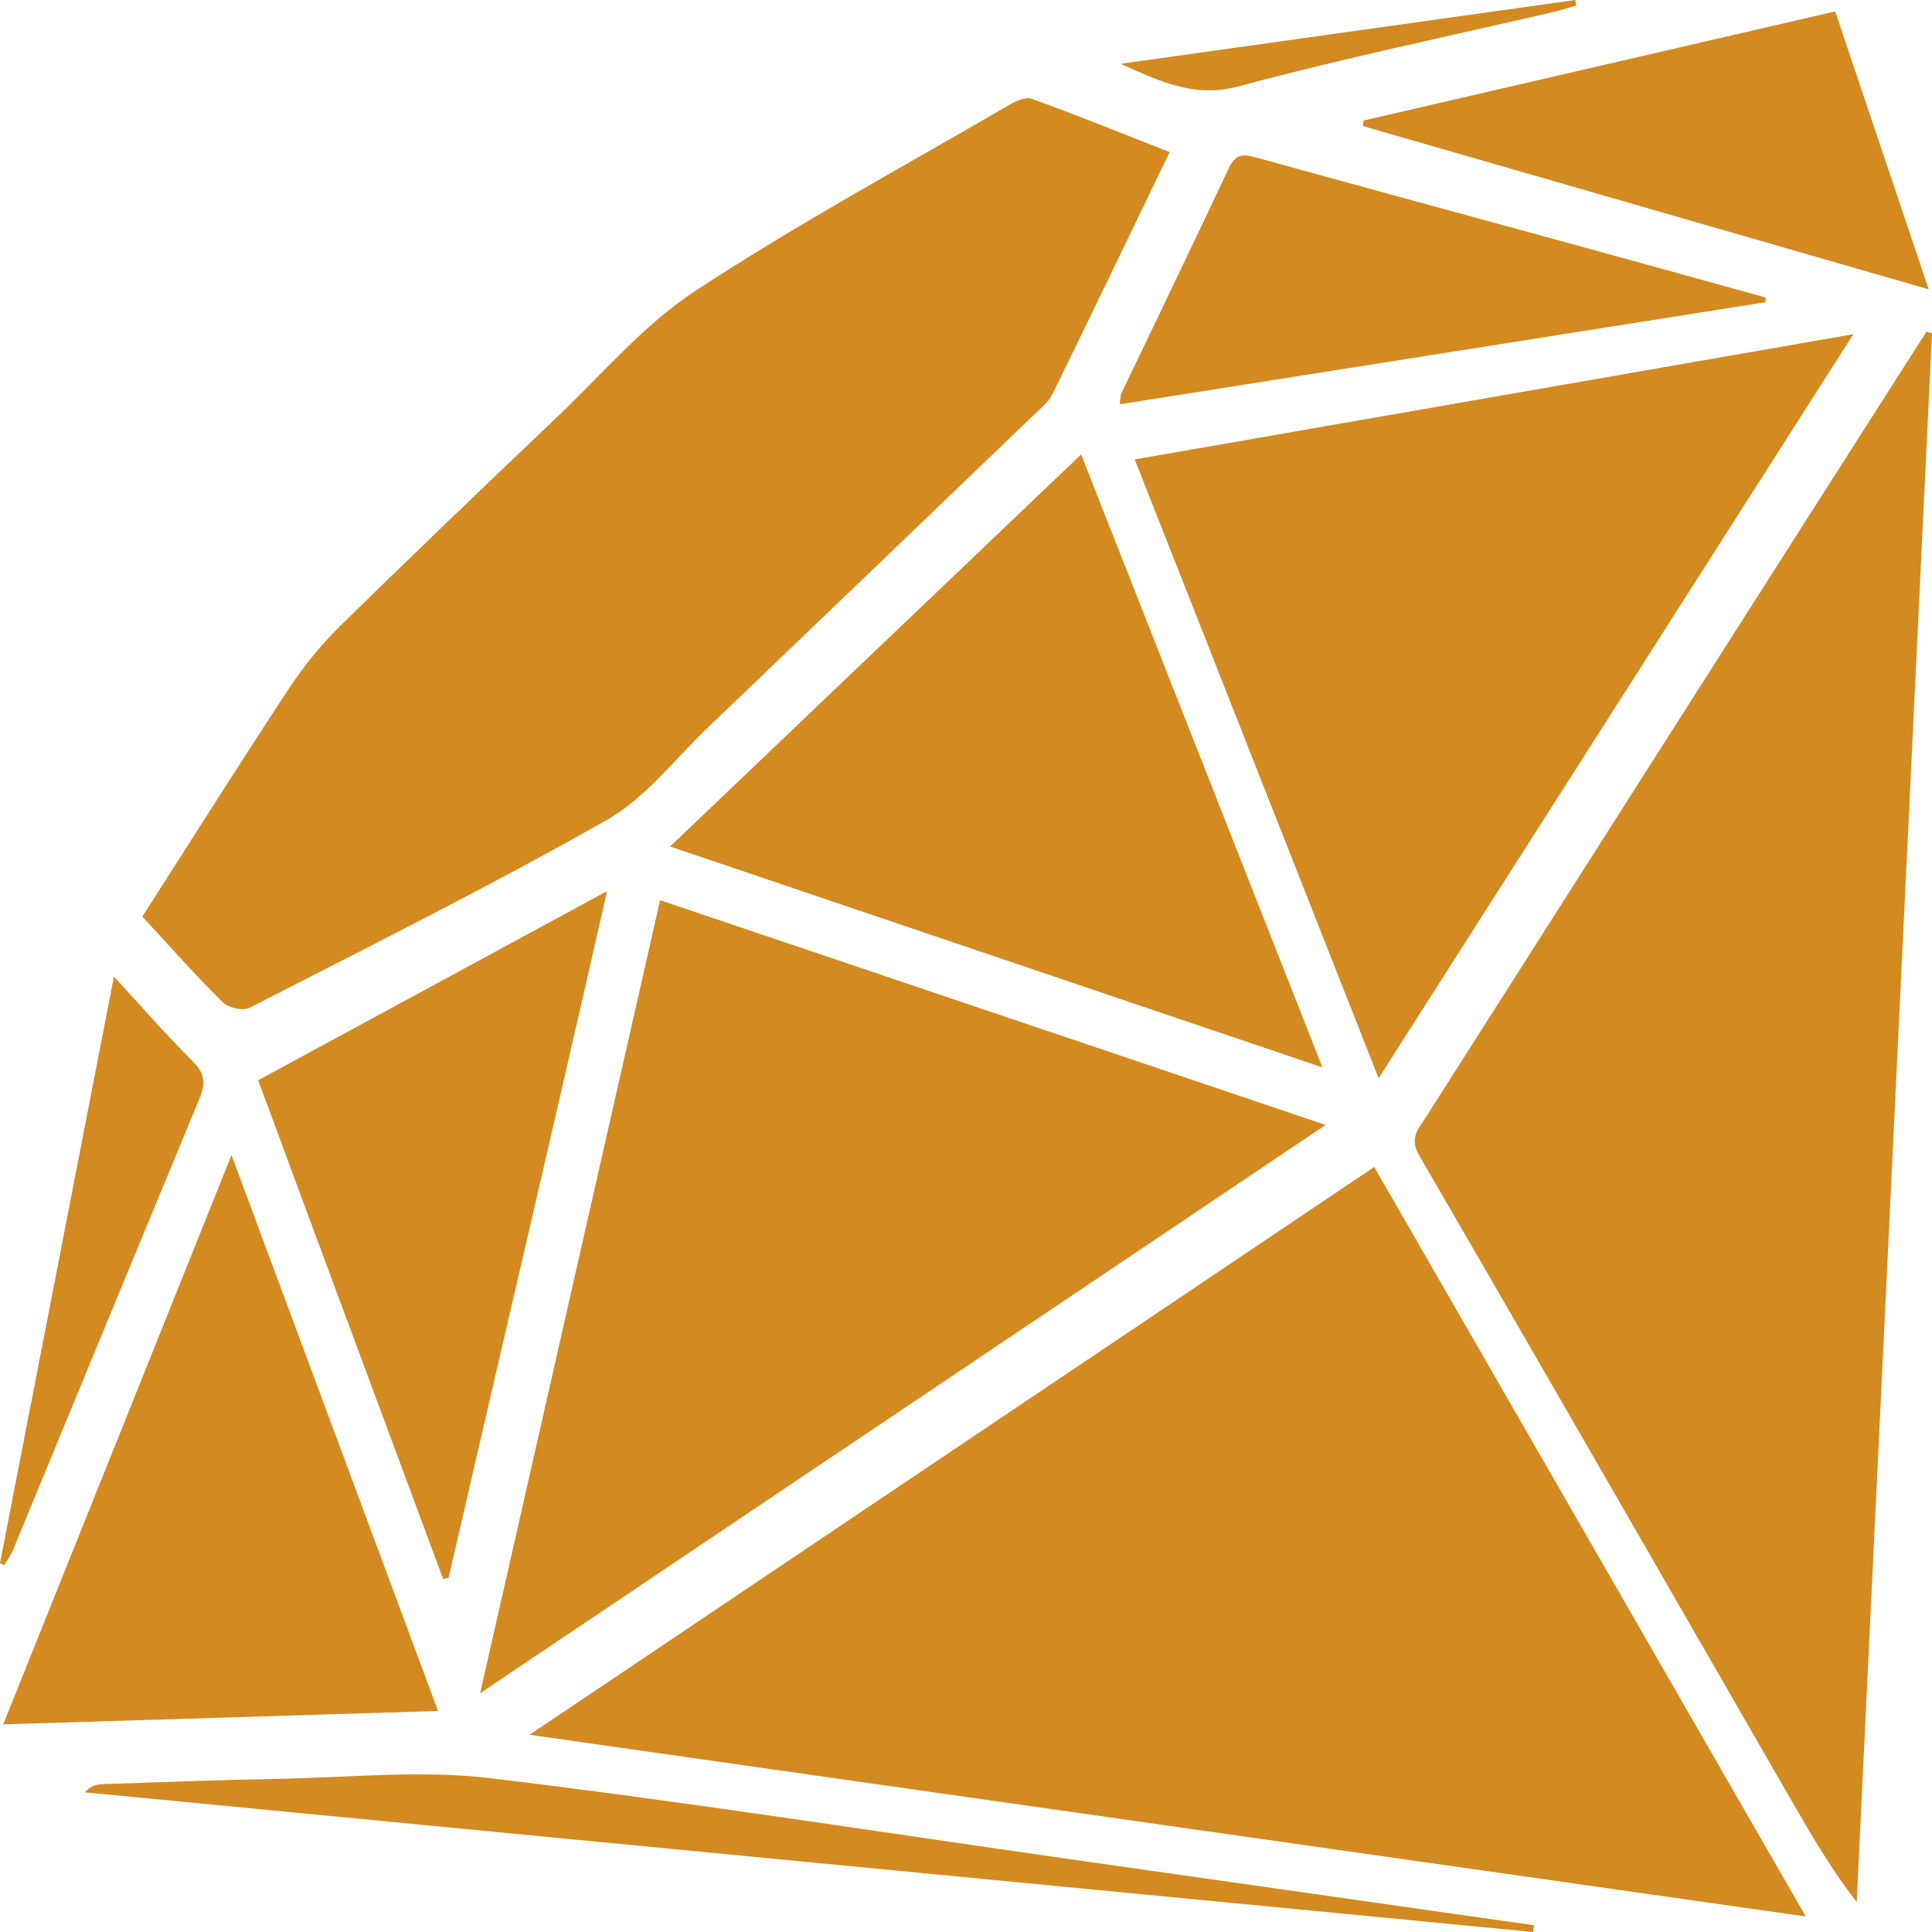 <svg width="60" height="60" viewBox="0 0 60 60" fill="none" xmlns="http://www.w3.org/2000/svg">
<path fill-rule="evenodd" clip-rule="evenodd" d="M16.446 53.875C29.728 55.766 42.774 57.624 56.08 59.518C51.546 51.646 47.13 43.975 42.678 36.242L16.446 53.875V53.875ZM59.828 10.3C58.658 12.134 57.484 13.967 56.315 15.802C52.299 22.104 48.284 28.406 44.272 34.711C44.049 35.062 43.759 35.34 44.074 35.882C47.95 42.559 51.796 49.255 55.652 55.946C56.26 57.003 56.876 58.056 57.662 59.07C58.442 42.831 59.221 26.591 60 10.351L59.828 10.3V10.3ZM6.91 31.12C7.091 31.299 7.544 31.403 7.755 31.295C11.473 29.388 15.215 27.524 18.852 25.461C20.038 24.789 20.95 23.583 21.972 22.606C25.356 19.369 28.734 16.125 32.111 12.881C32.318 12.682 32.562 12.489 32.686 12.238C33.898 9.765 35.09 7.28 36.325 4.723C34.853 4.146 33.458 3.581 32.045 3.068C31.854 2.998 31.552 3.137 31.345 3.257C28.075 5.162 24.744 6.966 21.579 9.044C19.995 10.084 18.705 11.616 17.302 12.95C15.042 15.102 12.785 17.259 10.557 19.448C9.966 20.029 9.428 20.693 8.967 21.392C7.444 23.706 5.966 26.053 4.42 28.467C5.284 29.398 6.069 30.289 6.91 31.12V31.12ZM20.5 27.956C18.65 36.107 16.811 44.213 14.911 52.584C23.82 46.596 32.524 40.746 41.17 34.936C34.29 32.613 27.431 30.297 20.5 27.956ZM57.557 10.379C50.03 11.691 42.682 12.971 35.24 14.268C37.775 20.7 40.259 27.003 42.814 33.485C47.757 25.737 52.602 18.145 57.557 10.379V10.379ZM20.81 26.289C27.589 28.584 34.232 30.834 41.069 33.149C38.53 26.698 36.078 20.471 33.575 14.114C29.313 18.179 25.114 22.184 20.81 26.289ZM7.19 35.873C4.786 41.867 2.464 47.657 0.1 53.552C4.643 53.412 9.048 53.276 13.604 53.136C11.465 47.38 9.368 41.736 7.19 35.873V35.873ZM13.763 49.037L13.931 48.998C15.552 41.966 17.197 34.982 18.852 27.675C15.159 29.677 11.637 31.586 8.018 33.548C9.865 38.556 11.834 43.837 13.763 49.037V49.037ZM54.833 9.238C52.677 8.642 50.52 8.045 48.363 7.453C45.262 6.603 42.159 5.763 39.06 4.905C38.673 4.797 38.393 4.727 38.165 5.214C37.07 7.554 35.941 9.877 34.828 12.209C34.794 12.281 34.801 12.375 34.774 12.556C41.489 11.495 48.159 10.44 54.828 9.386L54.833 9.238ZM42.323 3.914L59.898 8.986C58.89 5.99 57.955 3.212 56.994 0.355L42.349 3.742L42.323 3.914V3.914ZM15.253 55.225C13.077 54.963 10.842 55.204 8.634 55.244C6.821 55.276 5.008 55.348 3.194 55.407C3.007 55.413 2.821 55.452 2.635 55.662C17.628 57.108 32.62 58.553 47.612 60L47.642 59.791C42.837 59.107 38.03 58.422 33.224 57.738C27.236 56.885 21.257 55.947 15.253 55.225V55.225ZM0.396 48.156C2.328 43.48 4.252 38.801 6.191 34.129C6.385 33.66 6.37 33.342 5.991 32.964C5.179 32.159 4.425 31.291 3.538 30.328C2.34 36.502 1.17 42.524 0 48.545L0.131 48.609C0.221 48.459 0.33 48.317 0.396 48.156V48.156ZM38.474 2.68C41.732 1.803 45.037 1.118 48.323 0.353C48.536 0.303 48.744 0.23 48.953 0.167L48.921 0C44.292 0.649 39.664 1.299 34.803 1.981C36.128 2.585 37.15 3.036 38.474 2.68Z" fill="#D38A20"/>
</svg>
